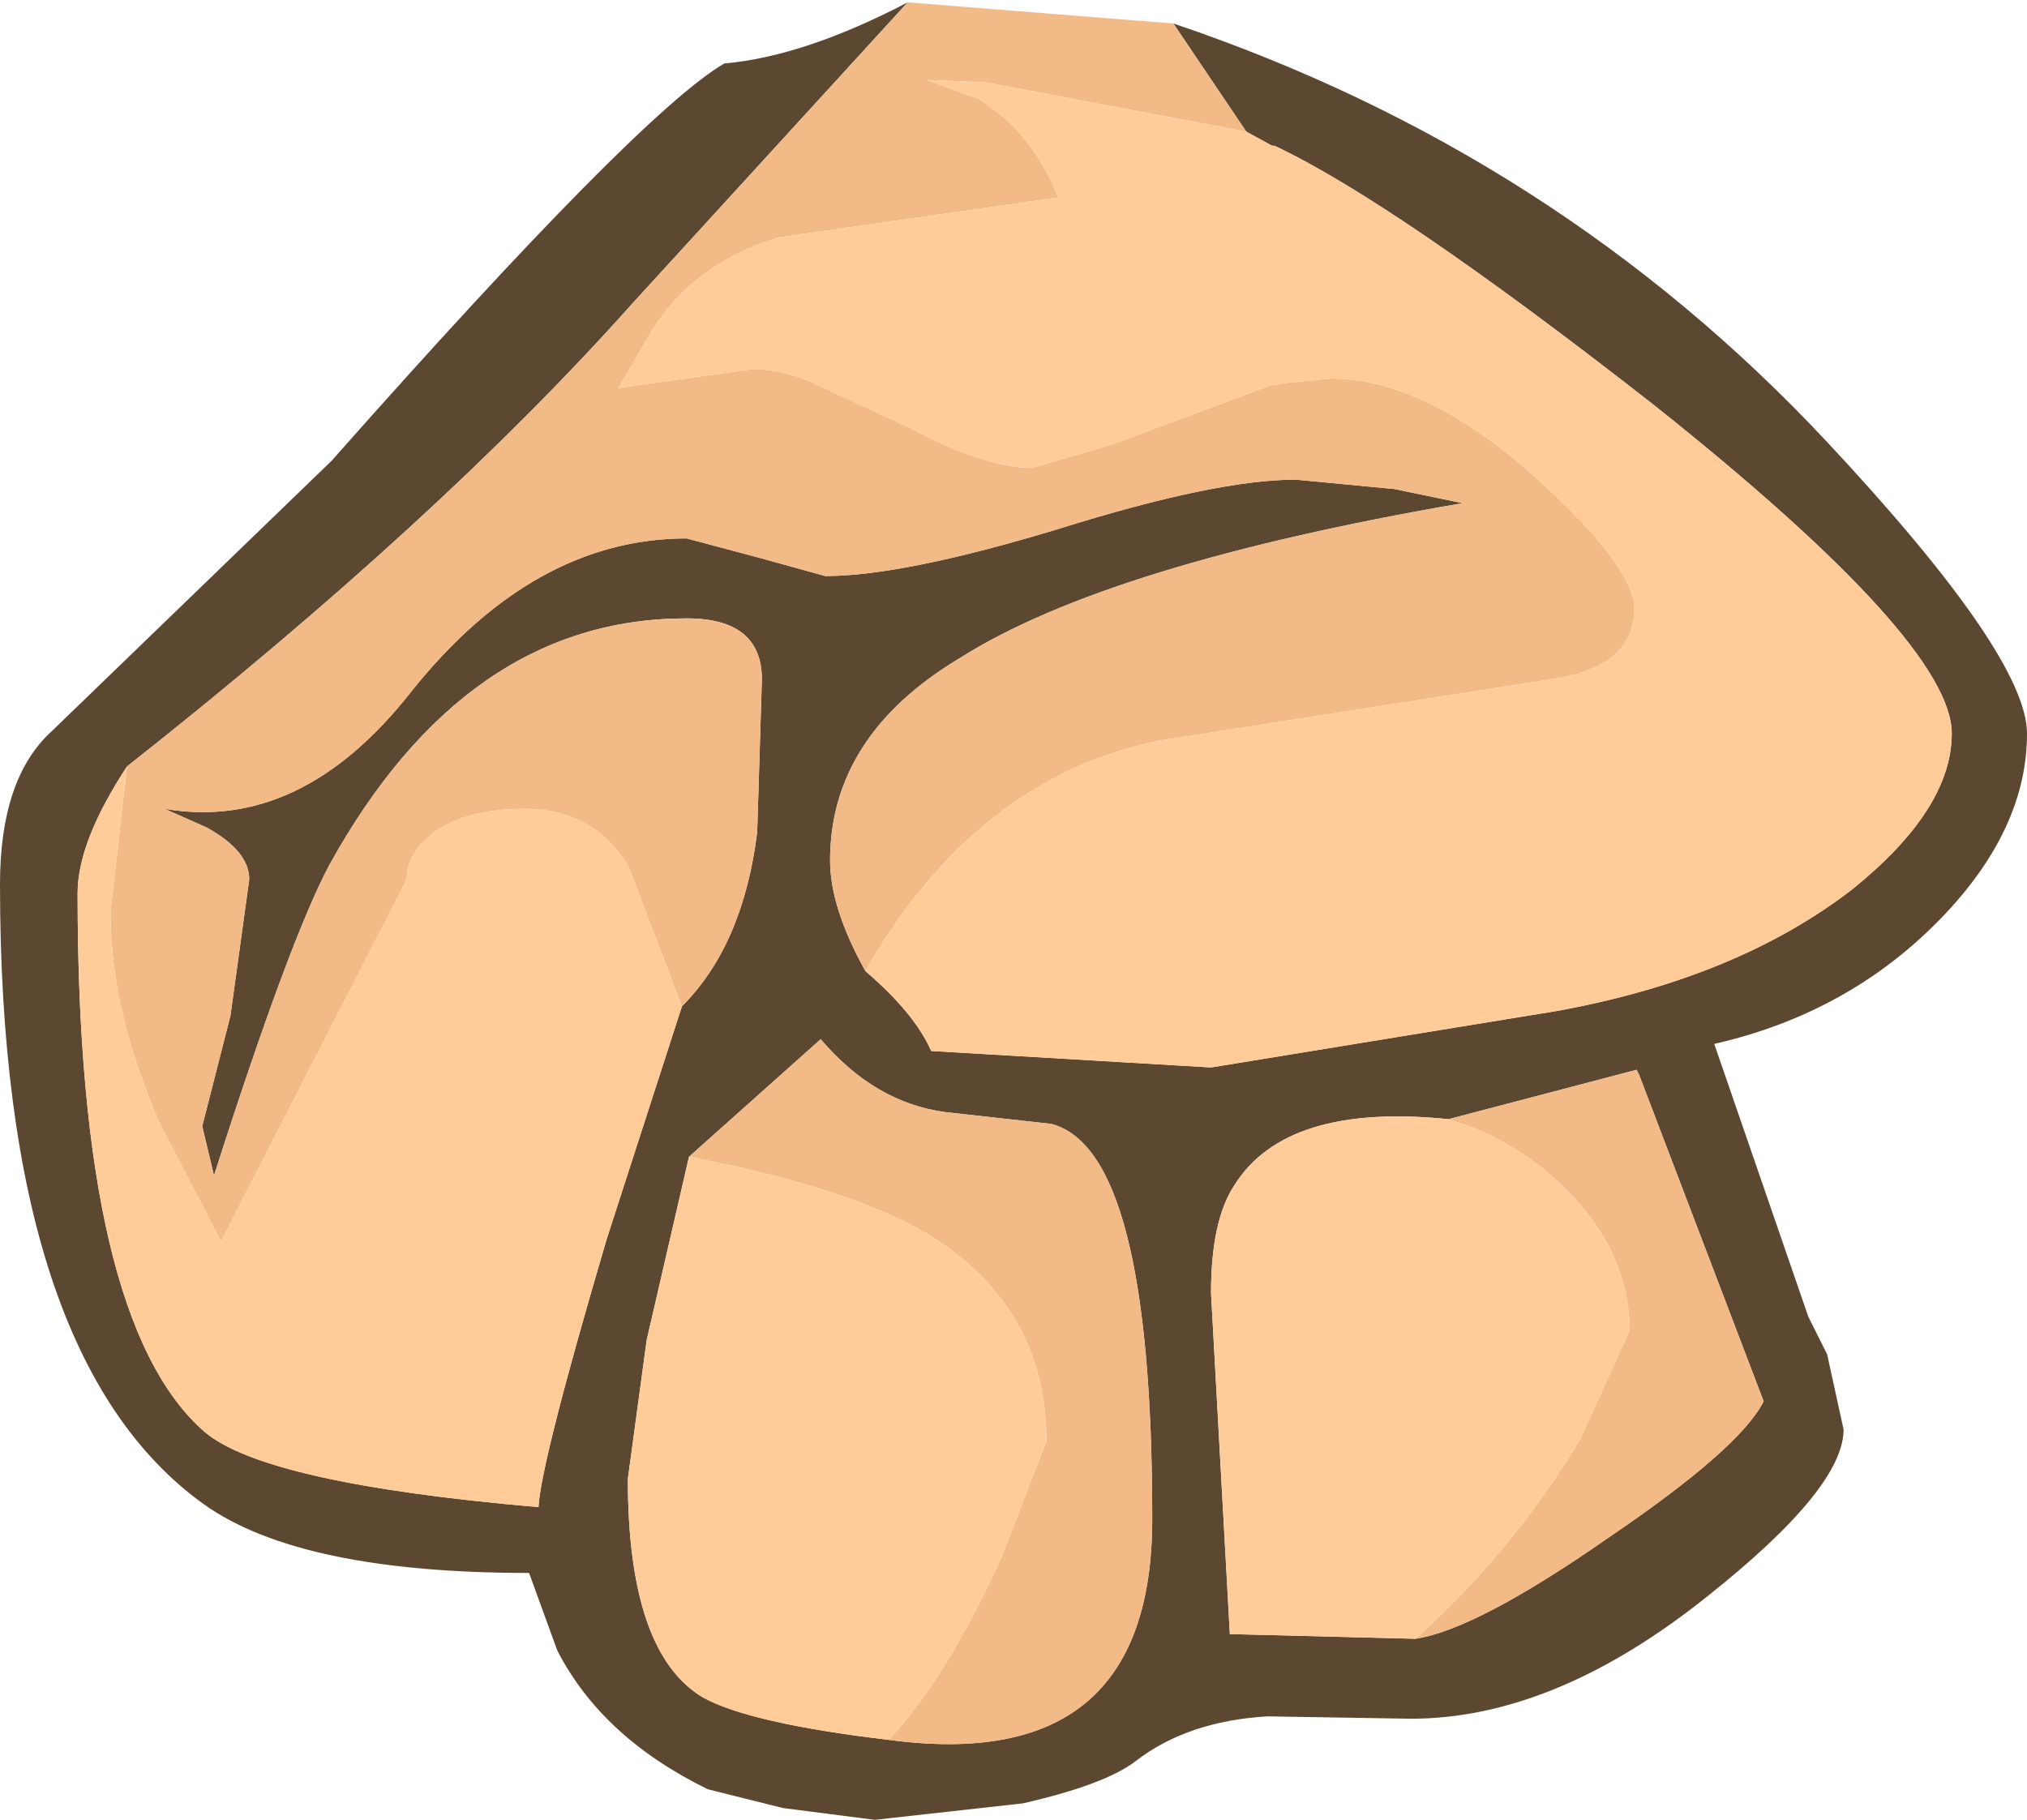 <?xml version="1.0" encoding="UTF-8" standalone="no"?>
<svg xmlns:ffdec="https://www.free-decompiler.com/flash" xmlns:xlink="http://www.w3.org/1999/xlink" ffdec:objectType="shape" height="38.7px" width="43.1px" xmlns="http://www.w3.org/2000/svg">
  <g transform="matrix(1.0, 0.0, 0.0, 1.0, 22.45, 3.35)">
    <path d="M-4.05 17.3 Q-3.0 18.2 -2.65 19.0 L3.3 19.35 10.65 18.15 Q14.5 17.45 16.95 15.55 19.05 13.85 19.05 12.25 19.05 10.3 12.7 5.25 7.2 0.95 4.65 -0.25 L4.6 -0.25 4.05 -0.55 2.5 -2.85 Q10.65 -0.1 16.4 6.05 20.65 10.6 20.65 12.25 20.65 14.3 18.8 16.2 16.85 18.2 14.0 18.85 L16.0 24.65 16.4 25.45 16.75 27.05 Q16.75 28.3 13.85 30.6 10.6 33.2 7.55 33.2 L4.5 33.15 Q2.8 33.25 1.7 34.1 1.05 34.6 -0.7 35.0 L-3.85 35.35 -5.8 35.1 -7.4 34.7 Q-9.65 33.6 -10.6 31.75 L-11.2 30.1 Q-16.05 30.1 -18.1 28.65 -22.45 25.55 -22.45 15.45 -22.45 13.2 -21.35 12.2 L-15.4 6.45 Q-8.85 -0.95 -7.05 -2.0 -5.35 -2.15 -3.15 -3.3 L-9.0 3.1 Q-13.1 7.7 -19.75 12.95 -20.8 14.55 -20.8 15.65 -20.8 24.75 -18.1 27.1 -16.8 28.2 -11.0 28.7 -10.95 27.75 -9.55 23.0 L-7.95 18.05 Q-6.65 16.75 -6.35 14.35 L-6.25 11.1 Q-6.25 9.8 -7.85 9.8 -12.55 9.8 -15.45 15.05 -16.3 16.65 -17.9 21.65 L-18.15 20.6 -17.55 18.25 -17.15 15.35 Q-17.15 14.75 -18.05 14.25 L-18.95 13.85 Q-16.05 14.35 -13.7 11.35 -11.1 8.1 -7.85 8.1 L-6.35 8.5 -4.9 8.9 Q-3.25 8.9 0.05 7.9 3.4 6.85 5.1 6.85 L7.2 7.05 8.65 7.35 Q1.1 8.65 -2.05 10.65 -4.8 12.3 -4.8 14.95 -4.8 15.95 -4.05 17.3 M8.35 20.45 Q4.9 20.1 3.8 21.85 3.3 22.6 3.3 24.15 L3.7 31.4 7.65 31.5 Q8.95 31.3 11.75 29.35 14.55 27.45 15.05 26.45 L12.4 19.5 12.35 19.4 8.35 20.45 M-3.55 33.65 Q2.05 34.4 2.05 28.95 2.05 21.1 -0.1 20.55 L-2.35 20.3 Q-3.85 20.1 -5.0 18.75 L-7.8 21.25 -8.7 25.15 -9.1 28.1 Q-9.1 31.8 -7.5 32.75 -6.5 33.3 -3.55 33.65" fill="#5c4730" fill-rule="evenodd" stroke="none"/>
    <path d="M-4.05 17.3 Q-4.8 15.95 -4.8 14.95 -4.8 12.3 -2.05 10.65 1.1 8.65 8.65 7.35 L7.2 7.05 5.1 6.85 Q3.4 6.85 0.05 7.9 -3.25 8.9 -4.9 8.9 L-6.35 8.5 -7.85 8.1 Q-11.1 8.1 -13.7 11.35 -16.05 14.35 -18.95 13.85 L-18.05 14.25 Q-17.15 14.75 -17.15 15.35 L-17.55 18.25 -18.15 20.6 -17.9 21.65 Q-16.3 16.65 -15.45 15.05 -12.55 9.8 -7.85 9.8 -6.25 9.8 -6.25 11.1 L-6.35 14.35 Q-6.65 16.75 -7.95 18.05 L-9.1 15.05 Q-9.85 13.85 -11.3 13.85 -12.45 13.85 -13.15 14.3 -13.8 14.75 -13.8 15.35 L-17.75 23.05 -19.05 20.55 Q-20.1 18.15 -20.1 16.05 L-19.75 12.95 Q-13.1 7.7 -9.0 3.1 L-3.15 -3.3 2.5 -2.85 4.05 -0.55 -1.5 -1.6 -2.75 -1.65 -1.65 -1.25 Q-0.5 -0.55 0.05 0.85 L-5.9 1.7 Q-7.7 2.25 -8.6 3.7 L-9.3 4.9 -6.45 4.5 Q-5.8 4.5 -5.15 4.8 L-3.1 5.75 Q-1.5 6.6 -0.5 6.6 L1.2 6.1 4.55 4.85 4.85 4.8 5.85 4.7 Q7.85 4.7 10.2 6.8 12.3 8.7 12.3 9.6 12.3 10.85 10.5 11.1 L2.2 12.4 Q-1.7 13.2 -4.05 17.3 M8.35 20.45 L12.35 19.4 12.4 19.5 15.05 26.45 Q14.55 27.45 11.75 29.35 8.95 31.3 7.65 31.5 9.75 29.6 11.15 27.25 L12.2 24.95 Q12.2 23.35 10.95 22.05 9.85 20.9 8.35 20.45 M-7.8 21.25 L-5.0 18.75 Q-3.85 20.1 -2.35 20.3 L-0.1 20.55 Q2.05 21.1 2.05 28.95 2.05 34.4 -3.55 33.65 -2.3 32.3 -1.15 29.75 L-0.2 27.3 Q-0.2 24.4 -2.8 22.85 -4.45 21.9 -7.8 21.25" fill="#f1ba87" fill-rule="evenodd" stroke="none"/>
    <path d="M4.05 -0.55 L4.6 -0.25 4.65 -0.25 Q7.2 0.95 12.7 5.25 19.05 10.3 19.05 12.25 19.05 13.85 16.95 15.55 14.5 17.45 10.65 18.15 L3.3 19.35 -2.65 19.0 Q-3.0 18.2 -4.05 17.3 -1.7 13.2 2.2 12.4 L10.5 11.1 Q12.3 10.85 12.3 9.6 12.3 8.7 10.2 6.8 7.85 4.7 5.85 4.7 L4.85 4.8 4.55 4.85 1.2 6.1 -0.5 6.6 Q-1.5 6.6 -3.1 5.75 L-5.15 4.8 Q-5.8 4.5 -6.45 4.5 L-9.3 4.9 -8.6 3.7 Q-7.7 2.25 -5.9 1.7 L0.05 0.85 Q-0.5 -0.55 -1.65 -1.25 L-2.75 -1.65 -1.5 -1.6 4.05 -0.55 M-7.95 18.05 L-9.55 23.0 Q-10.95 27.75 -11.0 28.7 -16.8 28.2 -18.1 27.1 -20.8 24.75 -20.8 15.65 -20.8 14.55 -19.75 12.95 L-20.1 16.05 Q-20.1 18.15 -19.05 20.55 L-17.75 23.05 -13.8 15.35 Q-13.8 14.75 -13.15 14.3 -12.45 13.85 -11.3 13.85 -9.85 13.85 -9.1 15.05 L-7.95 18.05 M7.65 31.5 L3.7 31.4 3.3 24.15 Q3.3 22.6 3.8 21.85 4.9 20.1 8.35 20.45 9.85 20.9 10.95 22.05 12.2 23.35 12.2 24.95 L11.15 27.25 Q9.75 29.6 7.65 31.5 M-3.55 33.65 Q-6.5 33.3 -7.5 32.75 -9.1 31.8 -9.1 28.1 L-8.7 25.15 -7.8 21.25 Q-4.45 21.9 -2.8 22.85 -0.2 24.4 -0.2 27.3 L-1.15 29.75 Q-2.3 32.3 -3.55 33.65" fill="#ffcc99" fill-rule="evenodd" stroke="none"/>
  </g>
</svg>
